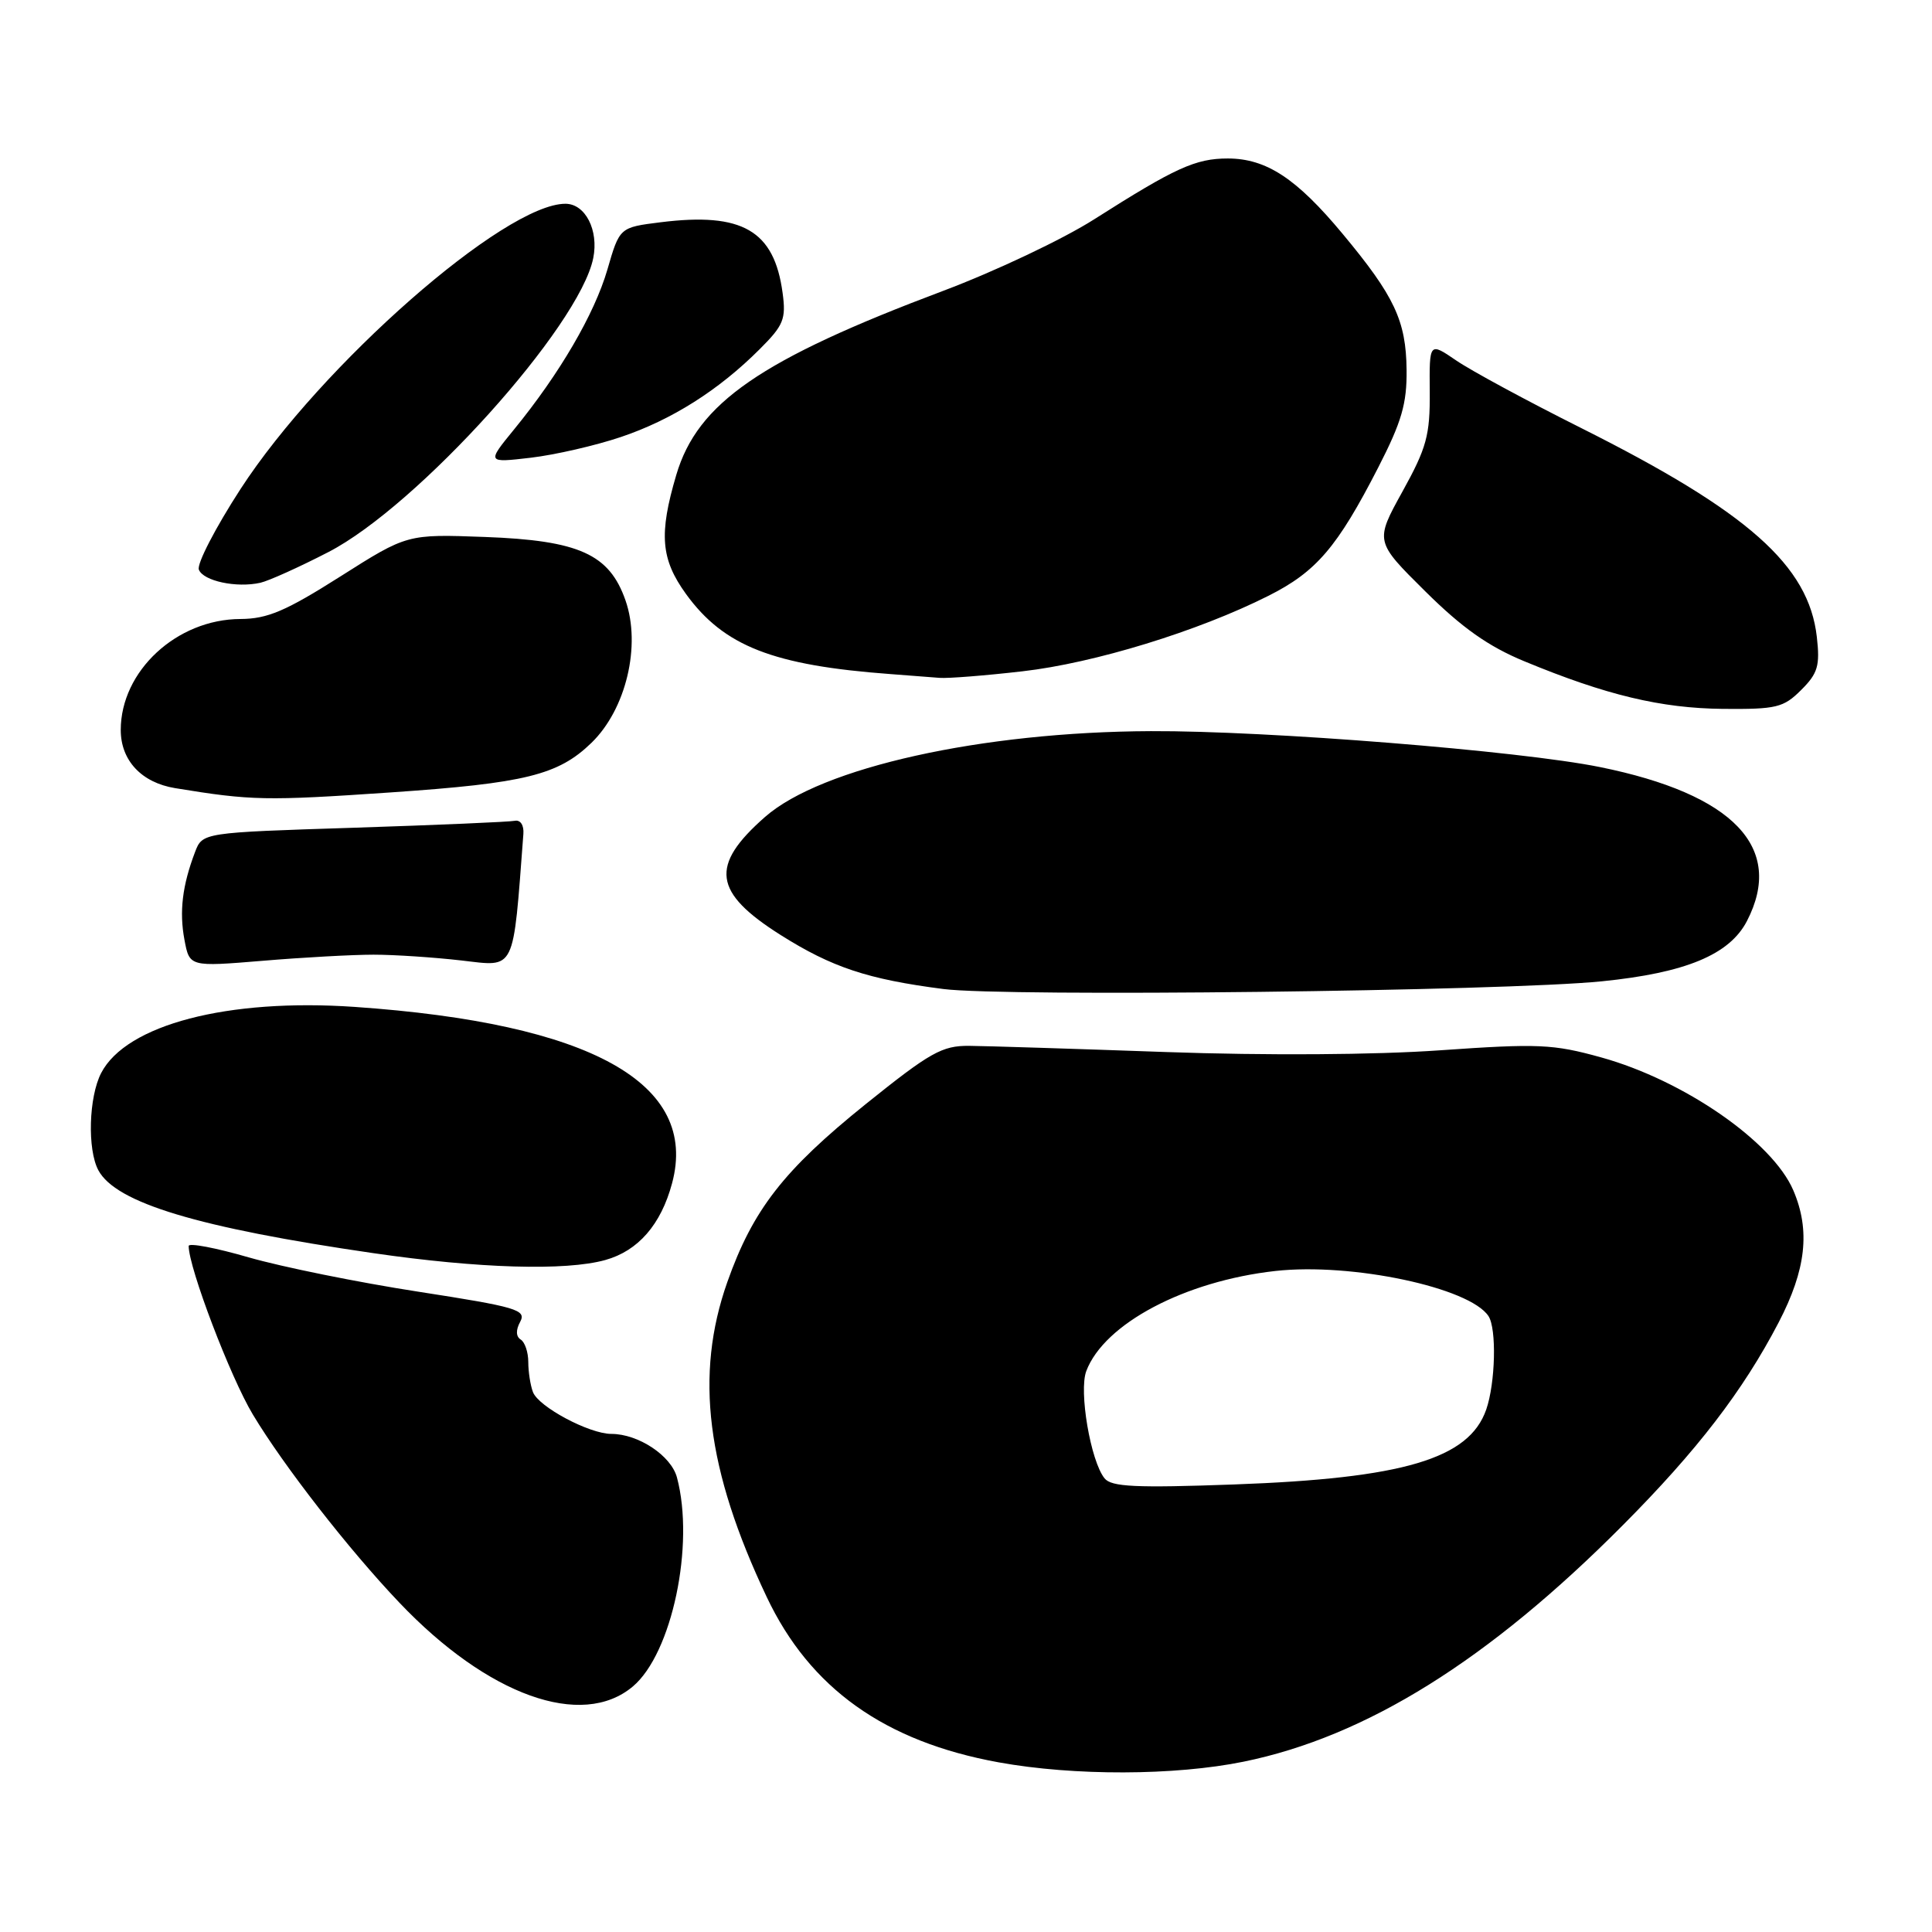 <?xml version="1.0" encoding="UTF-8" standalone="no"?>
<!DOCTYPE svg PUBLIC "-//W3C//DTD SVG 1.1//EN" "http://www.w3.org/Graphics/SVG/1.1/DTD/svg11.dtd" >
<svg xmlns="http://www.w3.org/2000/svg" xmlns:xlink="http://www.w3.org/1999/xlink" version="1.1" viewBox="0 0 256 256">
 <g >
 <path fill="currentColor"
d=" M 164.79 233.43 C 181.03 230.11 197.25 219.99 215.04 202.09 C 224.88 192.20 230.96 184.29 235.68 175.23 C 239.32 168.23 239.90 163.04 237.62 157.72 C 234.86 151.27 223.12 143.15 212.16 140.11 C 205.78 138.34 203.83 138.26 190.82 139.17 C 182.18 139.78 167.77 139.87 154.50 139.40 C 142.40 138.97 130.67 138.60 128.43 138.58 C 124.83 138.55 123.26 139.43 114.70 146.31 C 103.84 155.05 99.76 160.29 96.37 169.89 C 92.03 182.19 93.60 194.74 101.59 211.60 C 107.32 223.71 117.24 230.78 132.33 233.52 C 142.30 235.33 155.67 235.29 164.79 233.43 Z  M 83.85 223.47 C 89.04 219.11 92.08 204.69 89.70 195.77 C 88.93 192.88 84.58 190.00 81.01 190.00 C 78.09 190.00 71.37 186.42 70.62 184.46 C 70.28 183.57 70.00 181.77 70.00 180.48 C 70.00 179.18 69.55 177.84 69.00 177.50 C 68.36 177.10 68.33 176.24 68.93 175.14 C 69.77 173.56 68.49 173.18 55.39 171.15 C 47.43 169.92 37.34 167.87 32.96 166.61 C 28.58 165.34 25.00 164.66 25.00 165.10 C 25.00 167.97 30.53 182.50 33.51 187.44 C 37.62 194.28 46.22 205.32 52.90 212.34 C 64.62 224.67 77.10 229.15 83.85 223.47 Z  M 80.20 166.96 C 84.55 165.75 87.58 162.28 89.05 156.80 C 92.62 143.54 78.32 135.59 47.00 133.42 C 30.18 132.26 16.72 135.77 13.40 142.19 C 11.76 145.37 11.56 152.31 13.03 155.06 C 15.35 159.39 26.22 162.67 49.48 166.05 C 63.44 168.08 74.94 168.42 80.20 166.96 Z  M 212.24 130.03 C 223.37 128.91 229.17 126.50 231.48 122.04 C 236.50 112.33 229.72 105.23 212.00 101.64 C 201.41 99.49 167.91 96.81 152.50 96.88 C 130.08 96.97 108.84 101.69 101.38 108.24 C 94.02 114.70 94.49 118.24 103.45 123.90 C 110.24 128.18 114.98 129.76 125.00 131.05 C 133.21 132.11 199.24 131.34 212.24 130.03 Z  M 49.50 126.50 C 52.25 126.50 57.50 126.85 61.16 127.27 C 68.38 128.10 67.95 128.99 69.35 110.50 C 69.44 109.34 68.96 108.61 68.21 108.76 C 67.49 108.91 57.89 109.32 46.87 109.68 C 26.83 110.32 26.83 110.32 25.84 112.91 C 24.16 117.33 23.74 120.79 24.44 124.52 C 25.11 128.11 25.11 128.11 34.81 127.31 C 40.14 126.86 46.75 126.50 49.50 126.50 Z  M 51.76 105.00 C 69.61 103.78 73.97 102.70 78.38 98.42 C 82.96 93.97 84.97 85.54 82.88 79.55 C 80.74 73.42 76.72 71.61 64.23 71.15 C 53.95 70.77 53.95 70.77 45.09 76.39 C 37.85 80.98 35.44 82.00 31.87 82.02 C 23.41 82.05 16.00 88.92 16.00 96.73 C 16.00 100.76 18.75 103.70 23.19 104.43 C 33.31 106.09 35.22 106.13 51.76 105.00 Z  M 238.67 91.42 C 240.88 89.22 241.17 88.21 240.74 84.40 C 239.67 74.93 231.64 67.81 209.50 56.71 C 202.35 53.13 194.90 49.10 192.95 47.76 C 189.39 45.33 189.39 45.33 189.45 51.91 C 189.49 57.68 189.04 59.33 185.84 65.12 C 182.18 71.74 182.18 71.74 188.84 78.34 C 193.73 83.19 197.22 85.66 202.00 87.63 C 212.82 92.11 220.10 93.85 228.30 93.93 C 235.39 93.99 236.32 93.77 238.67 91.42 Z  M 135.49 88.95 C 144.98 87.87 158.76 83.64 168.07 78.95 C 174.42 75.76 177.20 72.51 182.62 61.95 C 185.73 55.89 186.43 53.48 186.38 49.00 C 186.31 42.50 184.77 39.23 177.90 30.98 C 171.79 23.63 167.79 21.01 162.70 21.00 C 158.42 21.00 155.74 22.22 145.00 29.05 C 140.88 31.68 131.88 35.94 125.00 38.53 C 100.77 47.64 92.43 53.39 89.61 62.93 C 87.29 70.77 87.56 74.09 90.90 78.71 C 95.91 85.62 102.43 88.17 118.00 89.32 C 120.47 89.50 123.40 89.73 124.50 89.82 C 125.60 89.91 130.55 89.52 135.49 88.95 Z  M 43.50 73.16 C 55.34 67.06 76.80 43.24 78.61 34.19 C 79.35 30.50 77.56 27.00 74.92 27.00 C 66.87 27.00 42.56 48.34 31.87 64.80 C 28.55 69.92 26.06 74.73 26.35 75.48 C 26.93 76.99 31.35 77.93 34.50 77.22 C 35.60 76.97 39.65 75.15 43.50 73.16 Z  M 82.26 57.91 C 88.99 55.65 95.25 51.69 100.66 46.27 C 103.83 43.11 104.17 42.28 103.70 38.82 C 102.59 30.54 98.37 28.10 87.54 29.45 C 82.10 30.13 82.10 30.13 80.48 35.73 C 78.76 41.62 74.16 49.51 68.11 56.91 C 64.50 61.33 64.50 61.33 70.34 60.65 C 73.55 60.27 78.91 59.04 82.26 57.91 Z  M 146.36 195.89 C 144.51 193.60 142.93 184.32 143.94 181.67 C 146.32 175.39 156.99 169.75 169.00 168.41 C 179.09 167.29 194.73 170.60 197.23 174.39 C 198.33 176.05 198.15 183.27 196.93 186.78 C 194.65 193.31 185.94 195.89 163.49 196.70 C 150.50 197.17 147.27 197.02 146.36 195.89 Z "/>
</g>
</svg>